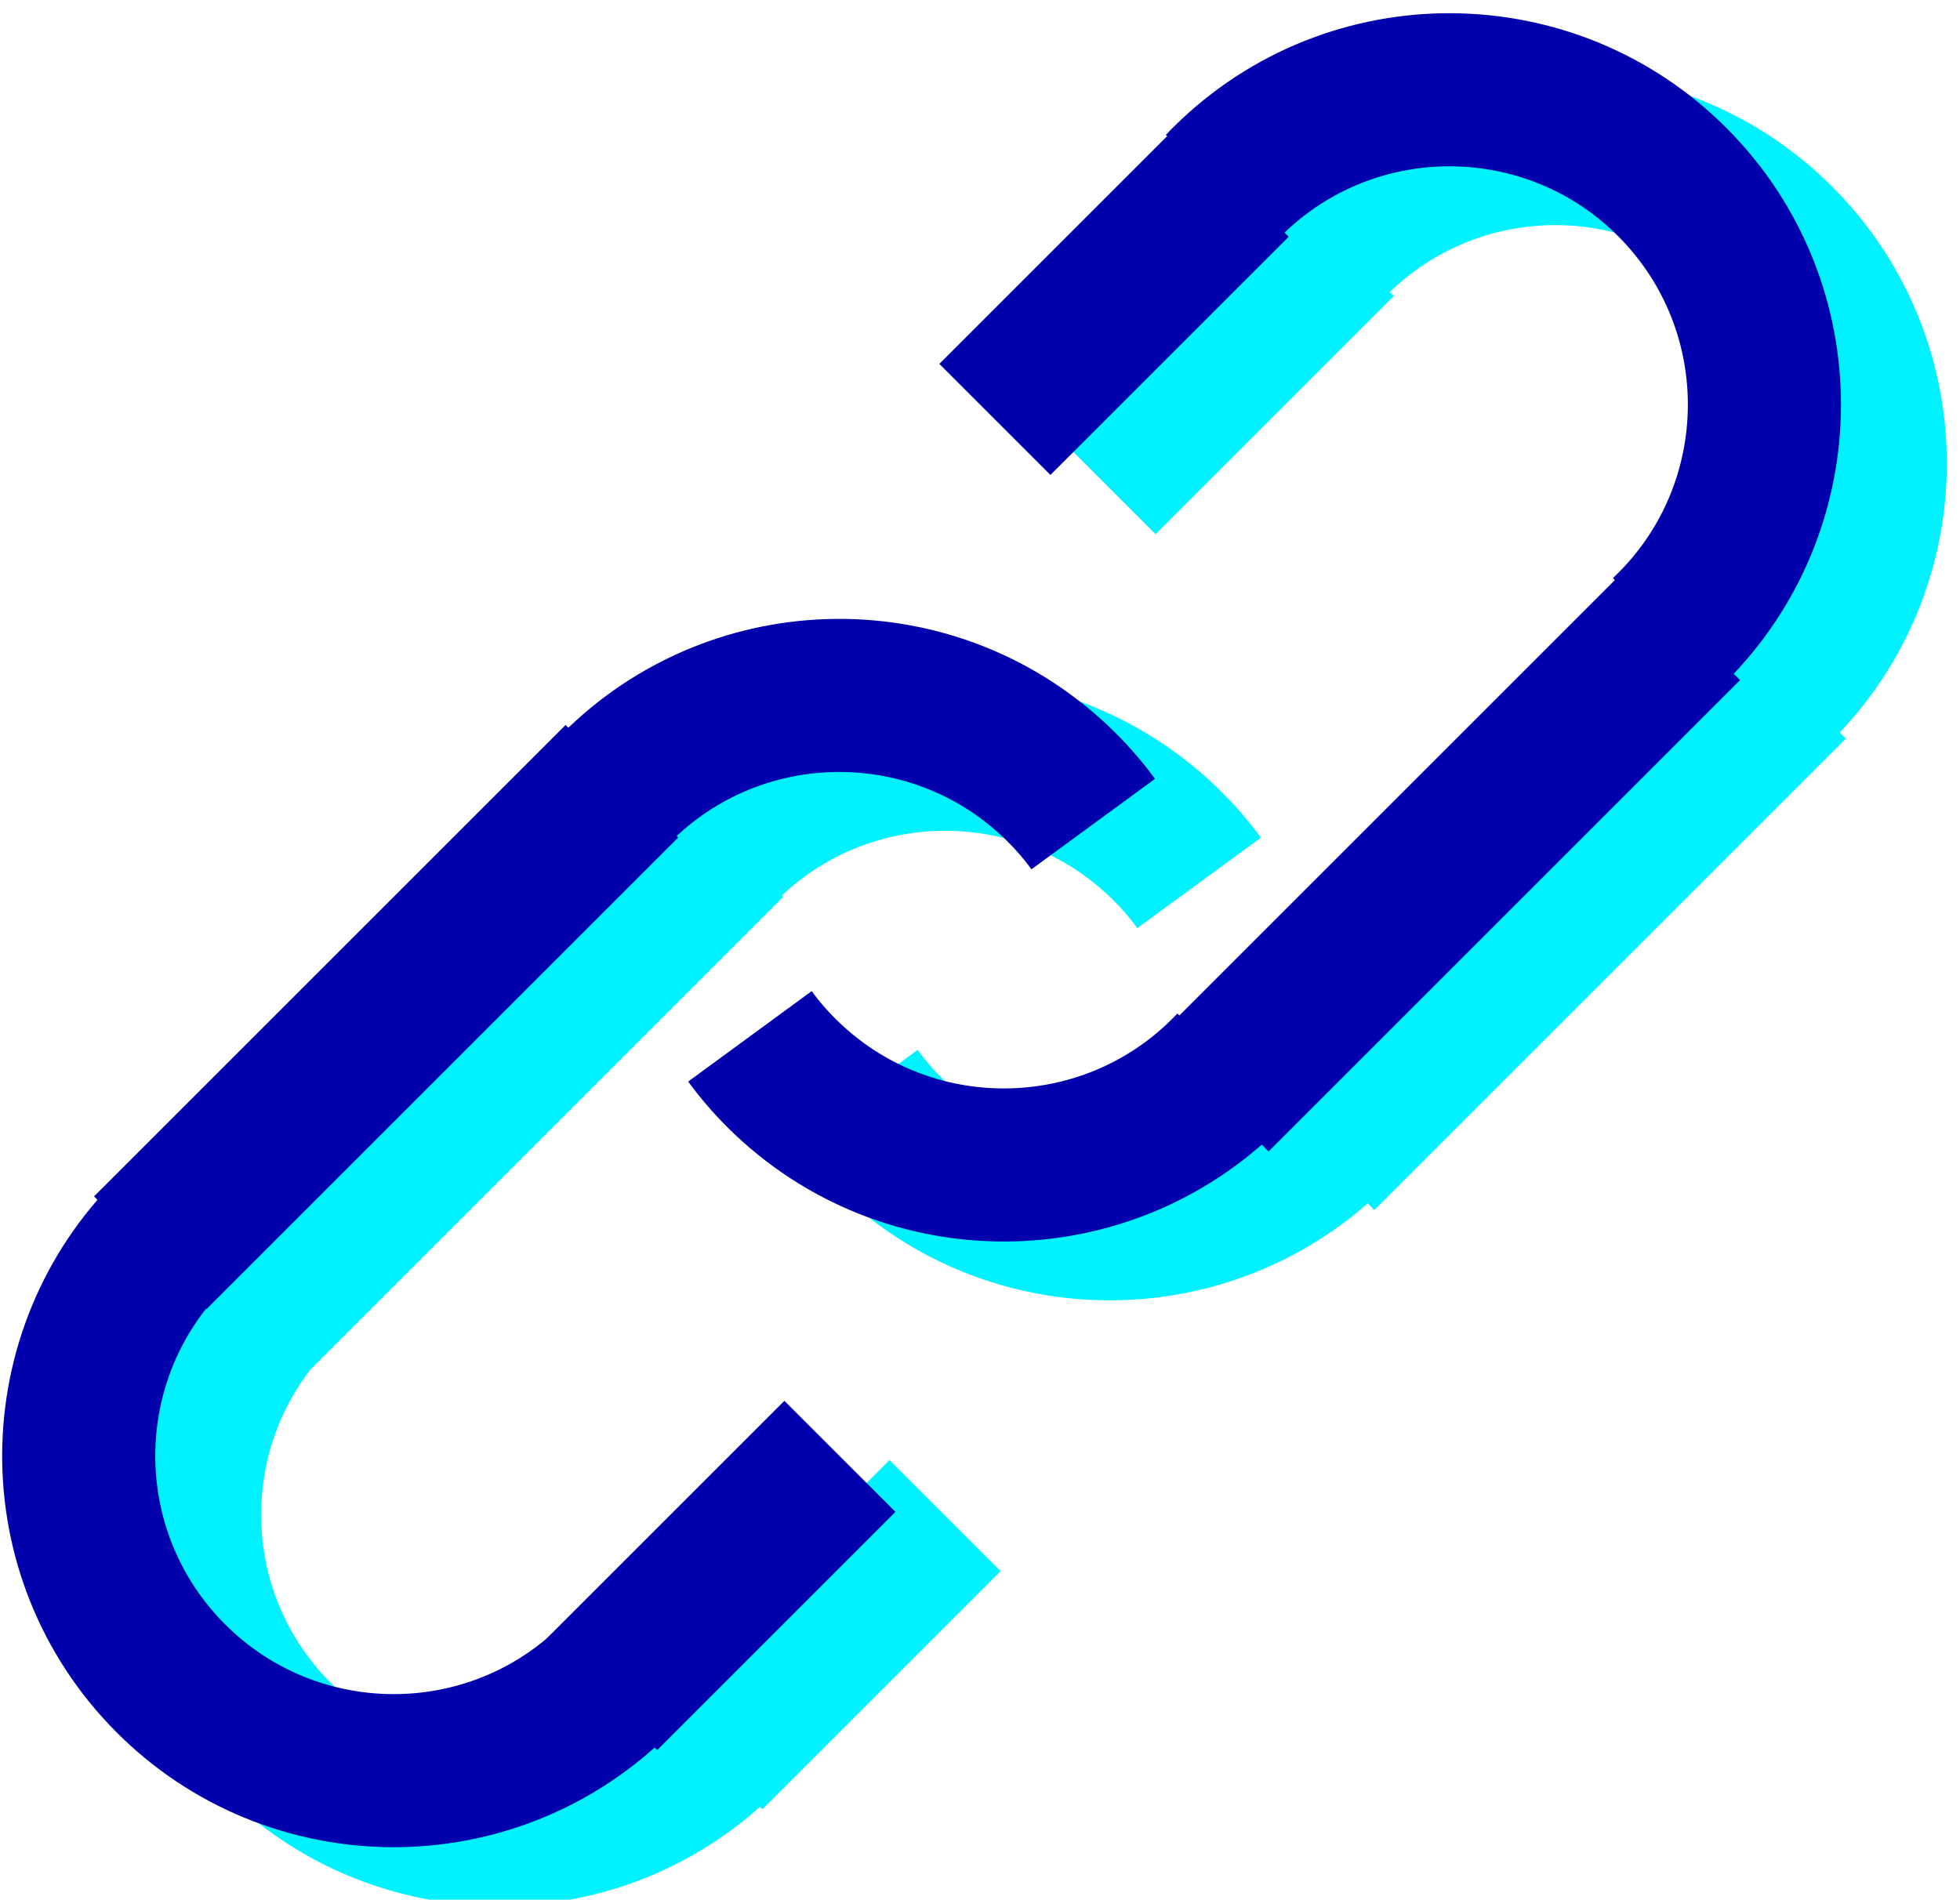 <!-- Created with Inkscape (http://www.inkscape.org/) -->
<svg xmlns:rdf="http://www.w3.org/1999/02/22-rdf-syntax-ns#" xmlns="http://www.w3.org/2000/svg" version="1.1" xmlns:cc="http://creativecommons.org/ns#" xmlns:dc="http://purl.org/dc/elements/1.1/" viewBox="0 0 51.182 49.618">
 <g transform="translate(-118.051,-637.749)">
  <g stroke-linejoin="miter" transform="matrix(2.458,0,0,2.458,-646.082,2063.26)" stroke-dashoffset="5.6" stroke-linecap="butt" stroke-miterlimit="4" stroke-dasharray="none" stroke-width="1.627" fill="none">
   <g transform="translate(-6.125,-0.125)" stroke="#00f2ff">
    <path d="m359.61,835.58c0.115,3.864-2.924,7.09-6.787,7.205-0.426,0.013-0.852-0.013-1.273-0.078" transform="matrix(0.338,0.338,-0.338,0.338,492.104,-971.844)" stroke-width="3.403"/>
    <rect transform="matrix(0.707,0.707,-0.707,0.707,0,0)" rx="0" ry="0" height="5.458" width="0.065" y="-641.75" x="-167.33" stroke-width="1.627"/>
    <path d="m359.61,835.58c0.115,3.864-2.924,7.09-6.787,7.205-3.864,0.115-7.09-2.924-7.205-6.787-0.004-0.129-0.004-0.259-0.001-0.388" transform="matrix(0.338,0.338,0.338,-0.338,-68.155,-411.585)" stroke-width="3.403"/>
    <rect transform="matrix(0.707,0.707,-0.707,0.707,0,0)" rx="0" ry="0" height="1.953" width="0.042" y="-641.68" x="-174.03" stroke-width="1.627"/>
    <path d="m359.61,835.58c0.115,3.864-2.924,7.09-6.787,7.205-0.426,0.013-0.852-0.013-1.273-0.078" transform="matrix(-0.338,-0.338,0.338,-0.338,163.729,-166.782)" stroke-width="3.403"/>
    <rect transform="matrix(-0.707,-0.707,0.707,-0.707,0,0)" rx="0" ry="0" height="5.458" width="0.065" y="627.12" x="174.06" stroke-width="1.627"/>
    <path d="m359.61,835.58c0.115,3.864-2.924,7.09-6.787,7.205-3.864,0.115-7.09-2.924-7.205-6.787-0.004-0.129-0.004-0.259-0.001-0.388" transform="matrix(-0.338,-0.338,-0.338,0.338,723.988,-727.041)" stroke-width="3.403"/>
    <rect transform="matrix(-0.707,-0.707,0.707,-0.707,0,0)" rx="0" ry="0" height="1.953" width="0.042" y="627.19" x="167.36" stroke-width="1.627"/>
   </g>
   <g transform="translate(21.25,-0.5)" stroke="#0000ad">
    <path d="m359.61,835.58c0.115,3.864-2.924,7.09-6.787,7.205-0.426,0.013-0.852-0.013-1.273-0.078" transform="matrix(0.338,0.338,-0.338,0.338,463.604,-972.094)" stroke-width="3.403"/>
    <rect transform="matrix(0.707,0.707,-0.707,0.707,0,0)" rx="0" ry="0" height="5.458" width="0.065" y="-621.77" x="-187.66" stroke-width="1.627"/>
    <path d="m359.61,835.58c0.115,3.864-2.924,7.09-6.787,7.205-3.864,0.115-7.09-2.924-7.205-6.787-0.004-0.129-0.004-0.259-0.001-0.388" transform="matrix(0.338,0.338,0.338,-0.338,-96.655,-411.835)" stroke-width="3.403"/>
    <rect transform="matrix(0.707,0.707,-0.707,0.707,0,0)" rx="0" ry="0" height="1.953" width="0.042" y="-621.71" x="-194.36" stroke-width="1.627"/>
    <path d="m359.61,835.58c0.115,3.864-2.924,7.09-6.787,7.205-0.426,0.013-0.852-0.013-1.273-0.078" transform="matrix(-0.338,-0.338,0.338,-0.338,135.229,-167.032)" stroke-width="3.403"/>
    <rect transform="matrix(-0.707,-0.707,0.707,-0.707,0,0)" rx="0" ry="0" height="5.458" width="0.065" y="607.15" x="194.39" stroke-width="1.627"/>
    <path d="m359.61,835.58c0.115,3.864-2.924,7.09-6.787,7.205-3.864,0.115-7.09-2.924-7.205-6.787-0.004-0.129-0.004-0.259-0.001-0.388" transform="matrix(-0.338,-0.338,-0.338,0.338,695.488,-727.291)" stroke-width="3.403"/>
    <rect transform="matrix(-0.707,-0.707,0.707,-0.707,0,0)" rx="0" ry="0" height="1.953" width="0.042" y="607.22" x="187.69" stroke-width="1.627"/>
   </g>
  </g>
 </g>
</svg>
